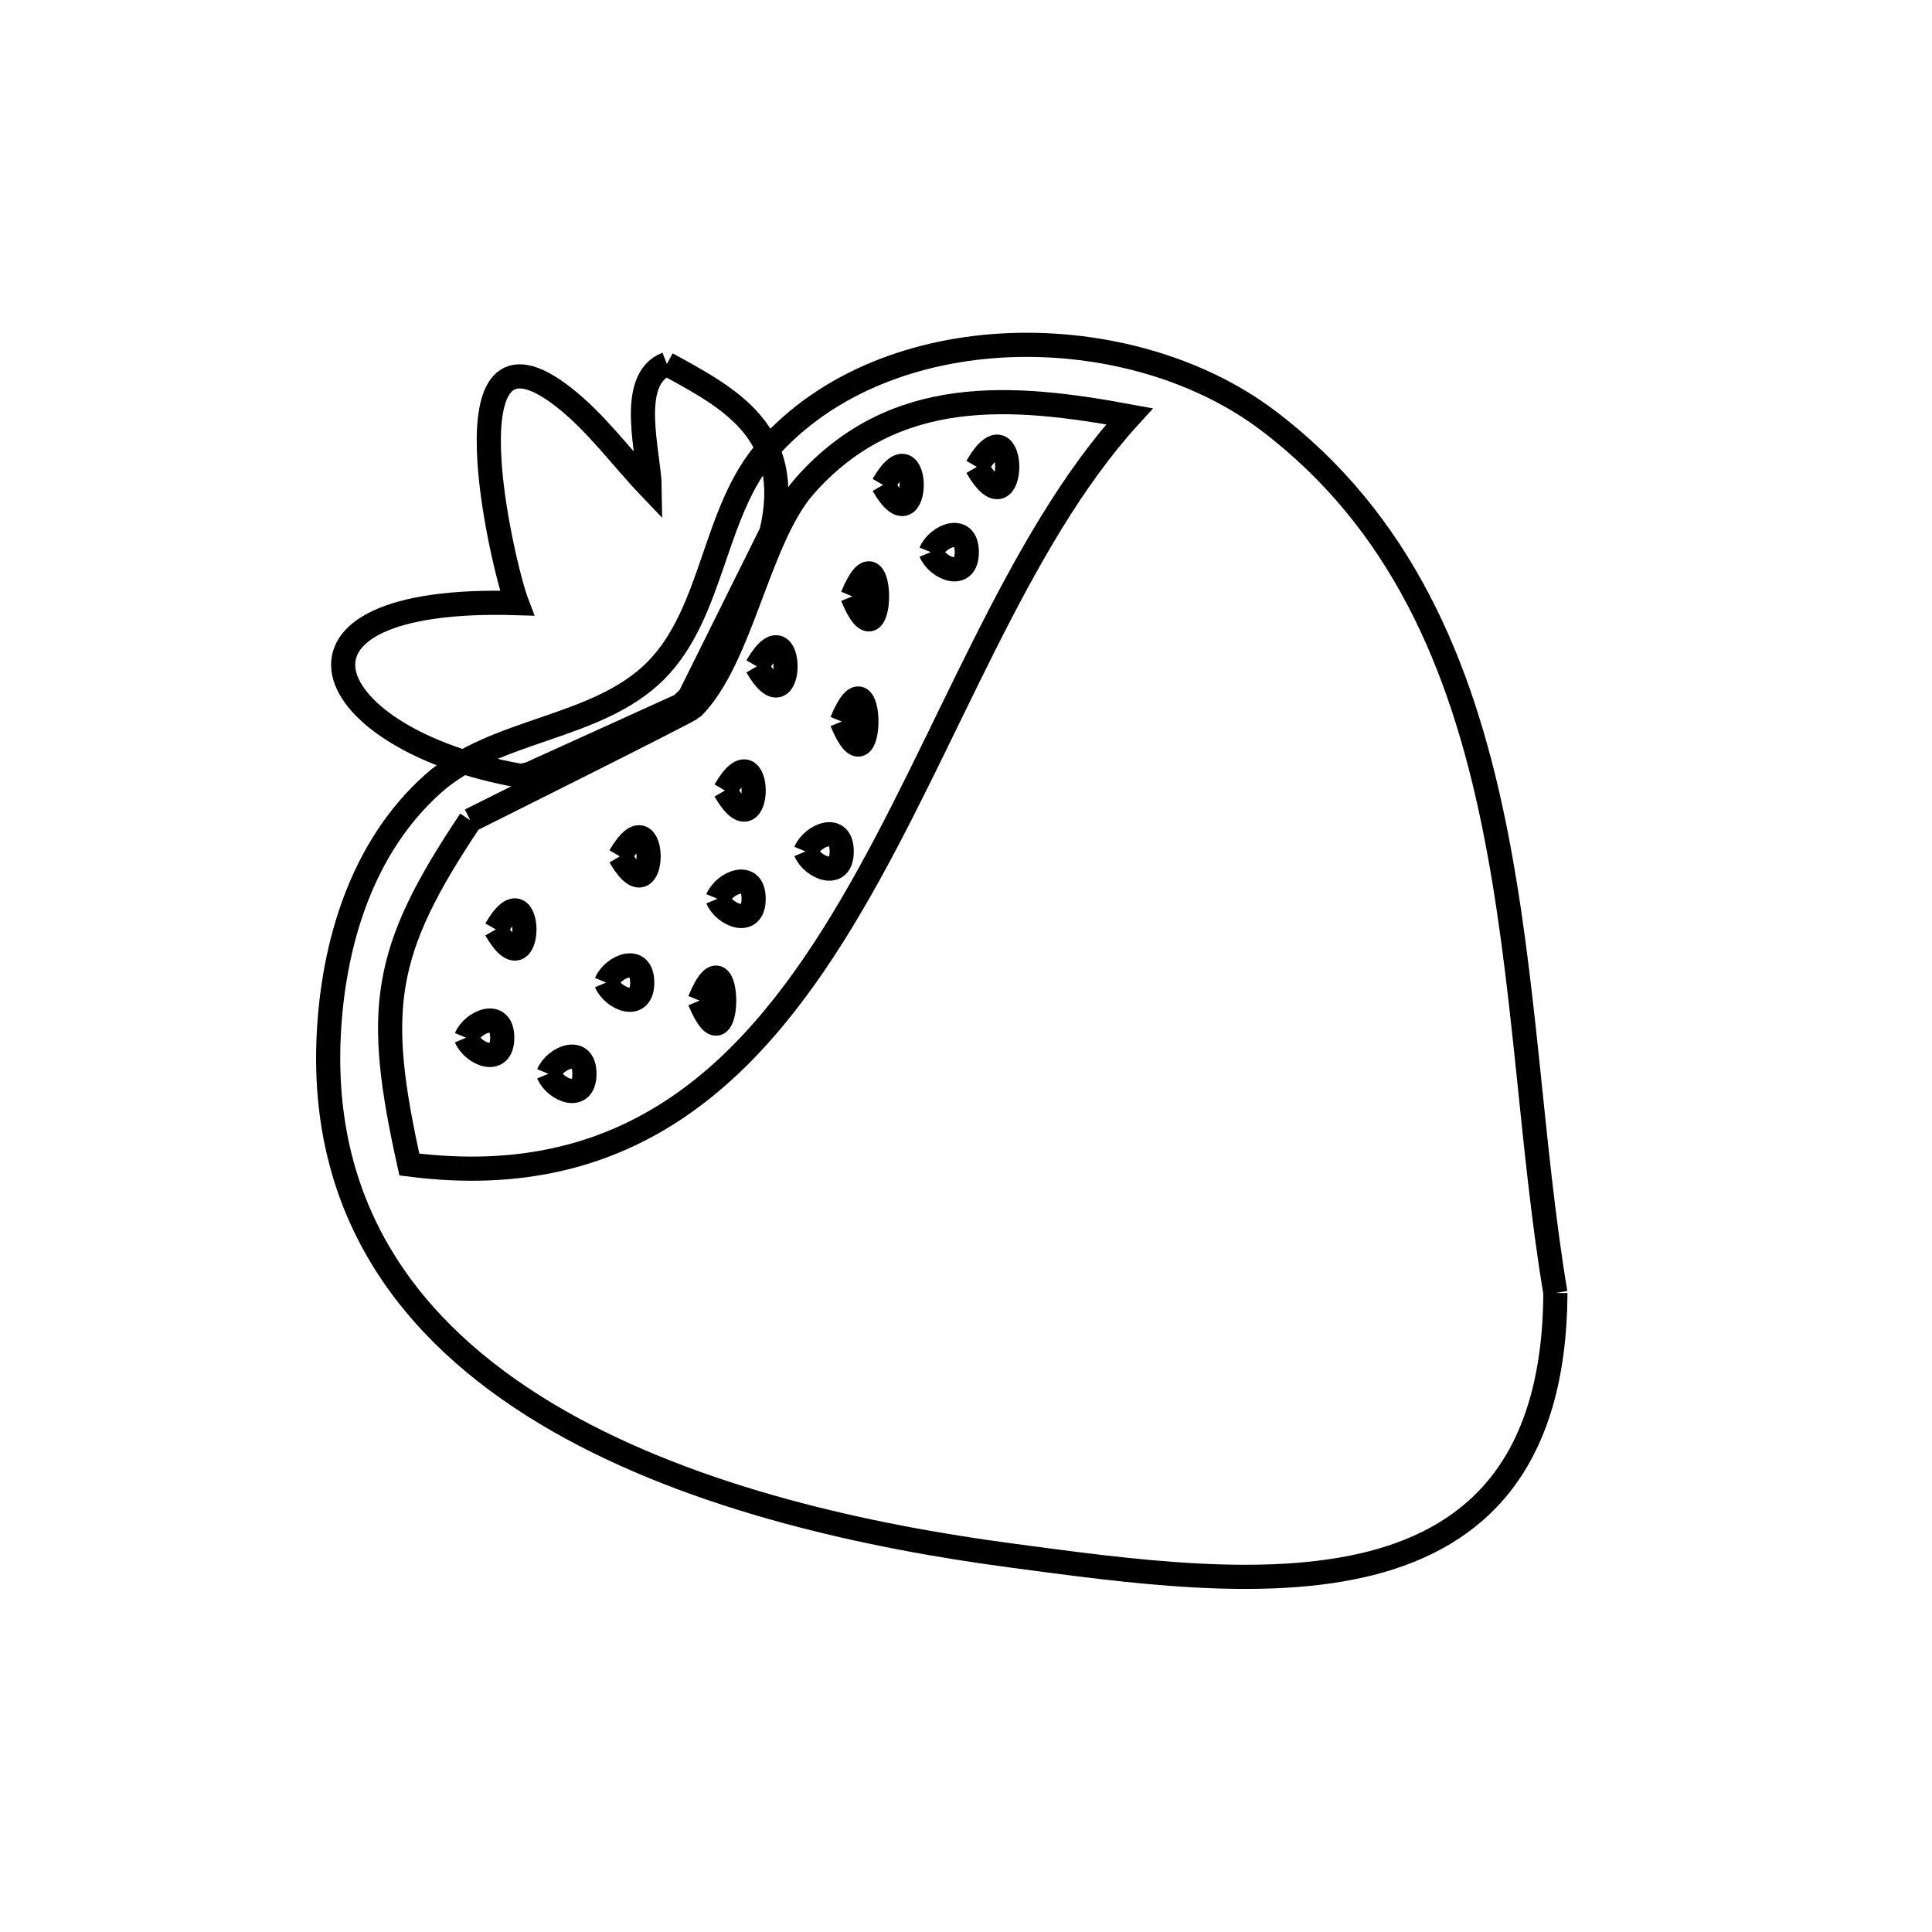 <svg xmlns="http://www.w3.org/2000/svg" viewBox="0.0 0.0 24.0 24.0" height="200px" width="200px"><path fill="none" stroke="black" stroke-width=".3" stroke-opacity="1.0"  filling="0" d="M8.284 4.521 L8.284 4.521 C9.051 4.942 9.88 5.361 9.582 6.613 L8.566 8.659 C8.531 8.693 8.496 8.726 8.462 8.76 L6.578 9.615 C6.551 9.621 6.524 9.628 6.497 9.634 L6.451 9.635 C3.942 9.189 3.163 7.392 6.421 7.492 L6.421 7.492 C6.245 7.033 5.477 3.74 7.003 4.935 C7.409 5.253 7.715 5.68 8.071 6.053 L8.071 6.053 C8.066 5.645 7.783 4.716 8.284 4.521 L8.284 4.521"></path>
<path fill="none" stroke="black" stroke-width=".3" stroke-opacity="1.0"  filling="0" d="M12.135 5.8 L12.135 5.8 C12.638 4.929 12.638 6.671 12.135 5.8 L12.135 5.8"></path>
<path fill="none" stroke="black" stroke-width=".3" stroke-opacity="1.0"  filling="0" d="M10.97 6.024 L10.97 6.024 C11.444 5.203 11.444 6.846 10.97 6.024 L10.97 6.024"></path>
<path fill="none" stroke="black" stroke-width=".3" stroke-opacity="1.0"  filling="0" d="M11.562 6.859 L11.562 6.859 C11.645 6.657 12.01 6.502 12.01 6.859 C12.01 7.216 11.645 7.061 11.562 6.859 L11.562 6.859"></path>
<path fill="none" stroke="black" stroke-width=".3" stroke-opacity="1.0"  filling="0" d="M10.588 7.408 L10.588 7.408 C10.997 6.416 10.997 8.4 10.588 7.408 L10.588 7.408"></path>
<path fill="none" stroke="black" stroke-width=".3" stroke-opacity="1.0"  filling="0" d="M9.402 8.278 L9.402 8.278 C9.877 7.455 9.877 9.1 9.402 8.278 L9.402 8.278"></path>
<path fill="none" stroke="black" stroke-width=".3" stroke-opacity="1.0"  filling="0" d="M10.456 8.963 L10.456 8.963 C10.865 7.971 10.865 9.955 10.456 8.963 L10.456 8.963"></path>
<path fill="none" stroke="black" stroke-width=".3" stroke-opacity="1.0"  filling="0" d="M9.006 9.82 L9.006 9.82 C9.481 8.998 9.481 10.642 9.006 9.82 L9.006 9.82"></path>
<path fill="none" stroke="black" stroke-width=".3" stroke-opacity="1.0"  filling="0" d="M5.842 10.19 L5.842 10.19 C5.994 10.114 8.56 8.834 8.602 8.792 C9.215 8.18 9.418 6.689 9.999 6.033 C11.11 4.779 12.582 4.904 14.031 5.172 L14.031 5.172 C12.616 6.723 11.764 9.225 10.573 11.251 C9.383 13.276 7.854 14.824 5.085 14.466 L5.085 14.466 C4.657 12.537 4.744 11.828 5.842 10.19 L5.842 10.19"></path>
<path fill="none" stroke="black" stroke-width=".3" stroke-opacity="1.0"  filling="0" d="M10.007 10.577 L10.007 10.577 C10.091 10.374 10.456 10.22 10.456 10.577 C10.456 10.934 10.091 10.779 10.007 10.577 L10.007 10.577"></path>
<path fill="none" stroke="black" stroke-width=".3" stroke-opacity="1.0"  filling="0" d="M7.701 10.638 L7.701 10.638 C8.176 9.816 8.176 11.46 7.701 10.638 L7.701 10.638"></path>
<path fill="none" stroke="black" stroke-width=".3" stroke-opacity="1.0"  filling="0" d="M8.913 11.165 L8.913 11.165 C8.997 10.963 9.362 10.808 9.362 11.165 C9.362 11.522 8.997 11.368 8.913 11.165 L8.913 11.165"></path>
<path fill="none" stroke="black" stroke-width=".3" stroke-opacity="1.0"  filling="0" d="M6.159 11.546 L6.159 11.546 C6.633 10.725 6.633 12.368 6.159 11.546 L6.159 11.546"></path>
<path fill="none" stroke="black" stroke-width=".3" stroke-opacity="1.0"  filling="0" d="M7.53 12.206 L7.53 12.206 C7.614 12.004 7.978 11.849 7.978 12.206 C7.978 12.563 7.614 12.408 7.53 12.206 L7.53 12.206"></path>
<path fill="none" stroke="black" stroke-width=".3" stroke-opacity="1.0"  filling="0" d="M8.69 12.43 L8.69 12.43 C9.098 11.439 9.098 13.421 8.69 12.43 L8.69 12.43"></path>
<path fill="none" stroke="black" stroke-width=".3" stroke-opacity="1.0"  filling="0" d="M5.79 12.891 L5.79 12.891 C5.874 12.689 6.239 12.534 6.239 12.891 C6.239 13.249 5.874 13.094 5.79 12.891 L5.79 12.891"></path>
<path fill="none" stroke="black" stroke-width=".3" stroke-opacity="1.0"  filling="0" d="M6.812 13.339 L6.812 13.339 C6.896 13.137 7.26 12.983 7.26 13.339 C7.26 13.696 6.896 13.542 6.812 13.339 L6.812 13.339"></path>
<path fill="none" stroke="black" stroke-width=".3" stroke-opacity="1.0"  filling="0" d="M19.322 16.062 L19.322 16.062 C19.31 18.17 18.35 19.083 17.026 19.42 C15.703 19.756 14.015 19.517 12.548 19.321 C10.821 19.091 8.651 18.63 6.939 17.651 C5.228 16.672 3.975 15.175 4.083 12.871 C4.137 11.73 4.492 10.525 5.384 9.732 C6.154 9.046 7.414 9.063 8.143 8.334 C8.872 7.605 8.855 6.345 9.541 5.575 C11.021 3.911 14.028 3.923 15.748 5.221 C17.41 6.476 18.15 8.266 18.55 10.202 C18.951 12.138 19.013 14.221 19.322 16.062 L19.322 16.062"></path></svg>